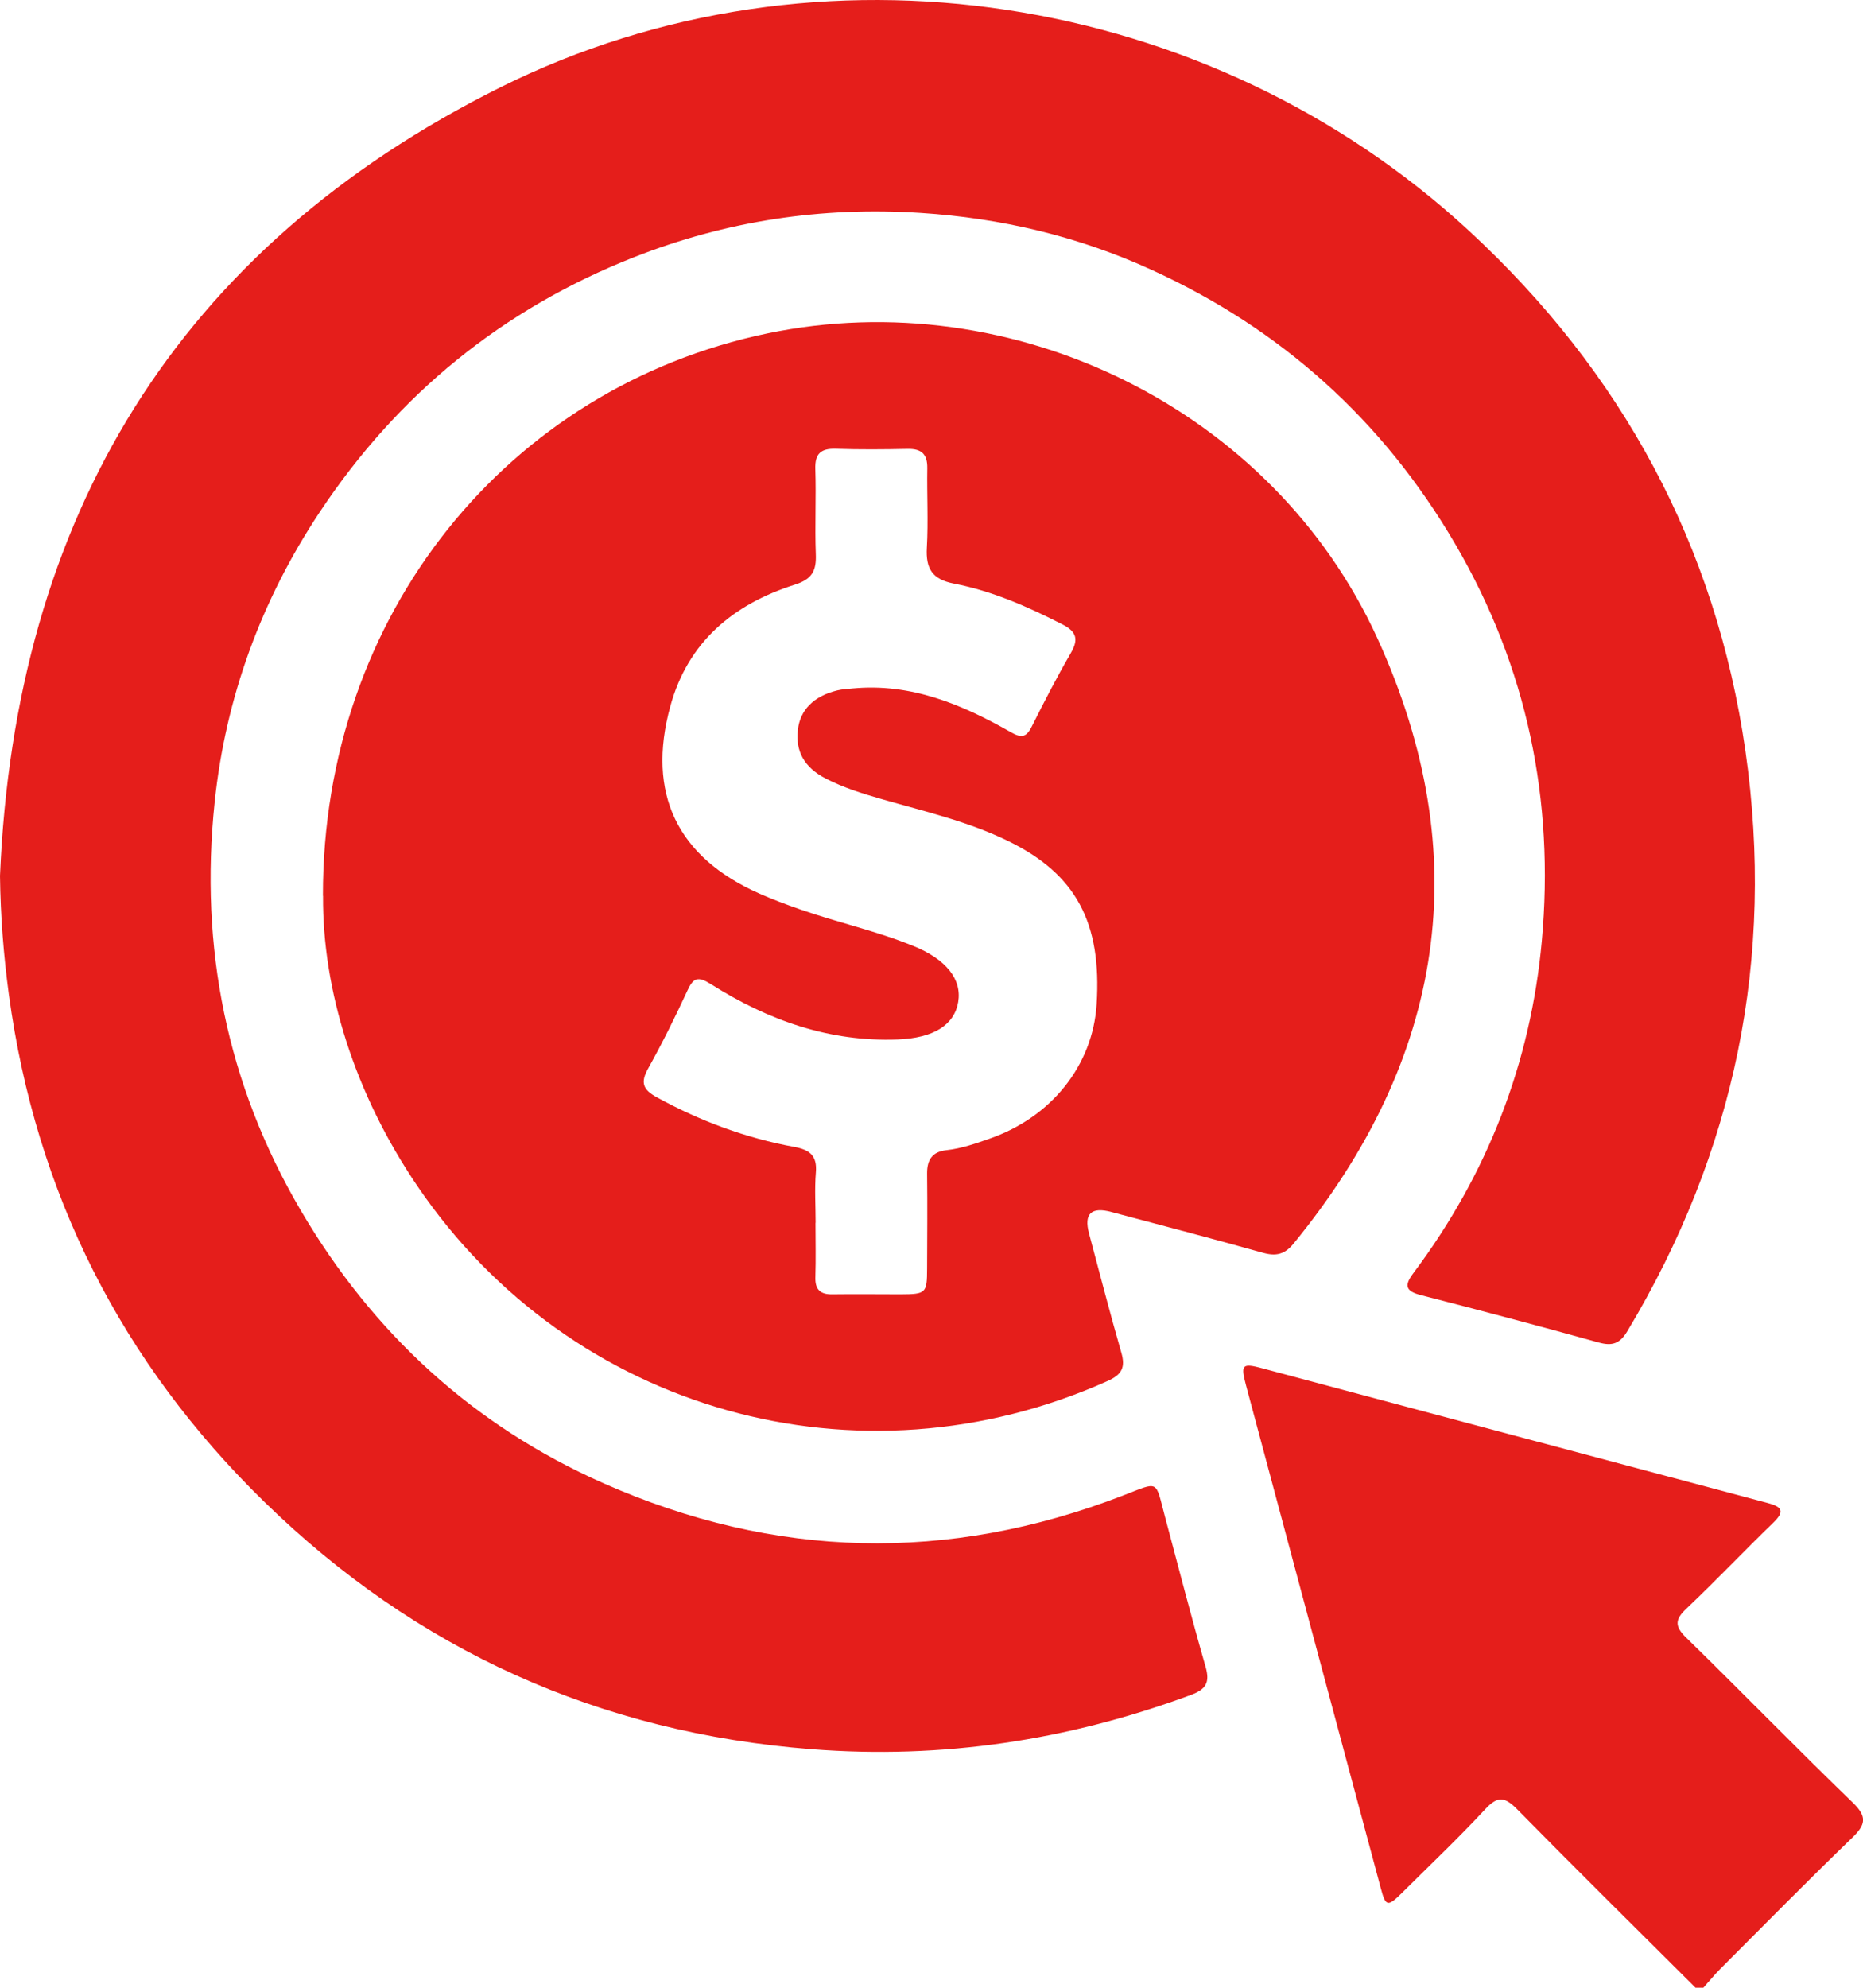 <svg width="30" height="32" viewBox="0 0 30 32" fill="none" xmlns="http://www.w3.org/2000/svg">
<g clip-path="url(#clip0_28_210)">
<path d="M27.304 32C26.346 31.045 25.384 30.096 24.436 29.132C24.243 28.936 24.126 28.899 23.921 29.121C23.49 29.586 23.029 30.023 22.579 30.47C22.345 30.702 22.314 30.696 22.234 30.394C21.509 27.695 20.787 24.998 20.064 22.299C19.976 21.968 20.002 21.941 20.324 22.027C23.038 22.75 25.752 23.476 28.467 24.197C28.697 24.258 28.744 24.33 28.556 24.512C28.085 24.968 27.634 25.444 27.158 25.895C26.973 26.07 26.962 26.177 27.152 26.363C28.052 27.242 28.93 28.145 29.835 29.019C30.073 29.249 30.043 29.375 29.825 29.586C29.107 30.279 28.406 30.992 27.7 31.698C27.605 31.794 27.52 31.898 27.43 31.999H27.305L27.304 32Z" fill="#E51E1B"/>
<path d="M0 14.101C0.242 8.329 2.848 4.001 8.062 1.404C13.177 -1.142 19.486 -0.14 23.66 3.72C26.121 5.995 27.632 8.782 28.107 12.091C28.583 15.418 27.941 18.54 26.204 21.432C26.087 21.627 25.966 21.674 25.746 21.613C24.793 21.348 23.837 21.095 22.879 20.849C22.623 20.784 22.614 20.688 22.763 20.491C23.952 18.904 24.649 17.114 24.828 15.148C25.034 12.885 24.591 10.741 23.437 8.764C22.274 6.771 20.635 5.296 18.535 4.34C17.36 3.804 16.122 3.512 14.827 3.428C13.23 3.324 11.692 3.557 10.209 4.141C8.091 4.976 6.404 6.351 5.149 8.243C4.207 9.663 3.632 11.229 3.456 12.92C3.213 15.248 3.649 17.451 4.842 19.484C6.003 21.463 7.621 22.952 9.724 23.881C12.474 25.096 15.266 25.163 18.078 24.078C18.678 23.847 18.599 23.816 18.761 24.422C18.976 25.226 19.183 26.03 19.413 26.83C19.487 27.087 19.422 27.196 19.172 27.288C17.199 28.017 15.174 28.324 13.07 28.16C9.65 27.895 6.707 26.566 4.263 24.184C1.958 21.939 0.576 19.208 0.143 16.011C0.058 15.381 0.008 14.751 0 14.101Z" fill="#E51E1B"/>
<path d="M5.2 14.421C5.194 9.887 8.182 6.237 12.354 5.368C16.321 4.542 20.495 6.588 22.179 10.273C23.782 13.783 23.266 17.046 20.828 20.023C20.688 20.194 20.548 20.227 20.34 20.169C19.529 19.941 18.713 19.729 17.898 19.512C17.573 19.424 17.452 19.539 17.536 19.855C17.708 20.497 17.874 21.141 18.058 21.779C18.125 22.013 18.065 22.129 17.838 22.231C13.834 24.027 9.199 22.735 6.726 19.101C5.705 17.601 5.191 15.931 5.202 14.421H5.2ZM13.132 19.685C13.132 19.976 13.139 20.267 13.13 20.558C13.123 20.759 13.207 20.841 13.406 20.837C13.77 20.832 14.135 20.837 14.5 20.837C14.913 20.835 14.928 20.821 14.929 20.421C14.931 19.912 14.935 19.402 14.929 18.893C14.927 18.67 15.013 18.541 15.243 18.516C15.483 18.49 15.709 18.41 15.935 18.331C16.931 17.985 17.596 17.152 17.659 16.17C17.744 14.851 17.325 14.075 16.244 13.544C15.595 13.225 14.892 13.064 14.203 12.866C13.892 12.777 13.583 12.681 13.296 12.533C12.948 12.353 12.809 12.092 12.848 11.751C12.884 11.428 13.104 11.206 13.485 11.114C13.565 11.095 13.65 11.091 13.733 11.083C14.67 10.995 15.491 11.339 16.277 11.787C16.445 11.883 16.526 11.874 16.613 11.699C16.813 11.3 17.018 10.902 17.242 10.516C17.371 10.294 17.339 10.17 17.108 10.052C16.549 9.766 15.977 9.514 15.361 9.395C15.01 9.327 14.906 9.152 14.925 8.817C14.949 8.392 14.925 7.965 14.932 7.539C14.936 7.311 14.84 7.222 14.614 7.227C14.229 7.235 13.843 7.238 13.459 7.225C13.22 7.218 13.121 7.301 13.129 7.55C13.144 8.007 13.12 8.465 13.137 8.921C13.148 9.186 13.079 9.324 12.8 9.412C11.809 9.726 11.077 10.334 10.794 11.37C10.409 12.775 10.906 13.802 12.234 14.388C12.443 14.48 12.658 14.561 12.874 14.636C13.482 14.85 14.116 14.987 14.715 15.232C15.238 15.446 15.491 15.766 15.43 16.131C15.366 16.506 15.029 16.711 14.458 16.734C13.355 16.777 12.367 16.424 11.452 15.846C11.241 15.713 11.166 15.735 11.068 15.95C10.872 16.374 10.664 16.795 10.436 17.203C10.31 17.429 10.353 17.542 10.575 17.664C11.275 18.048 12.012 18.322 12.796 18.465C13.041 18.511 13.161 18.607 13.138 18.875C13.116 19.143 13.134 19.415 13.134 19.686L13.132 19.685Z" fill="#E51E1B"/>
</g>
<defs>
<clipPath id="clip0_28_210">
<rect width="30" height="32" fill="white"/>
</clipPath>
</defs>
</svg>
